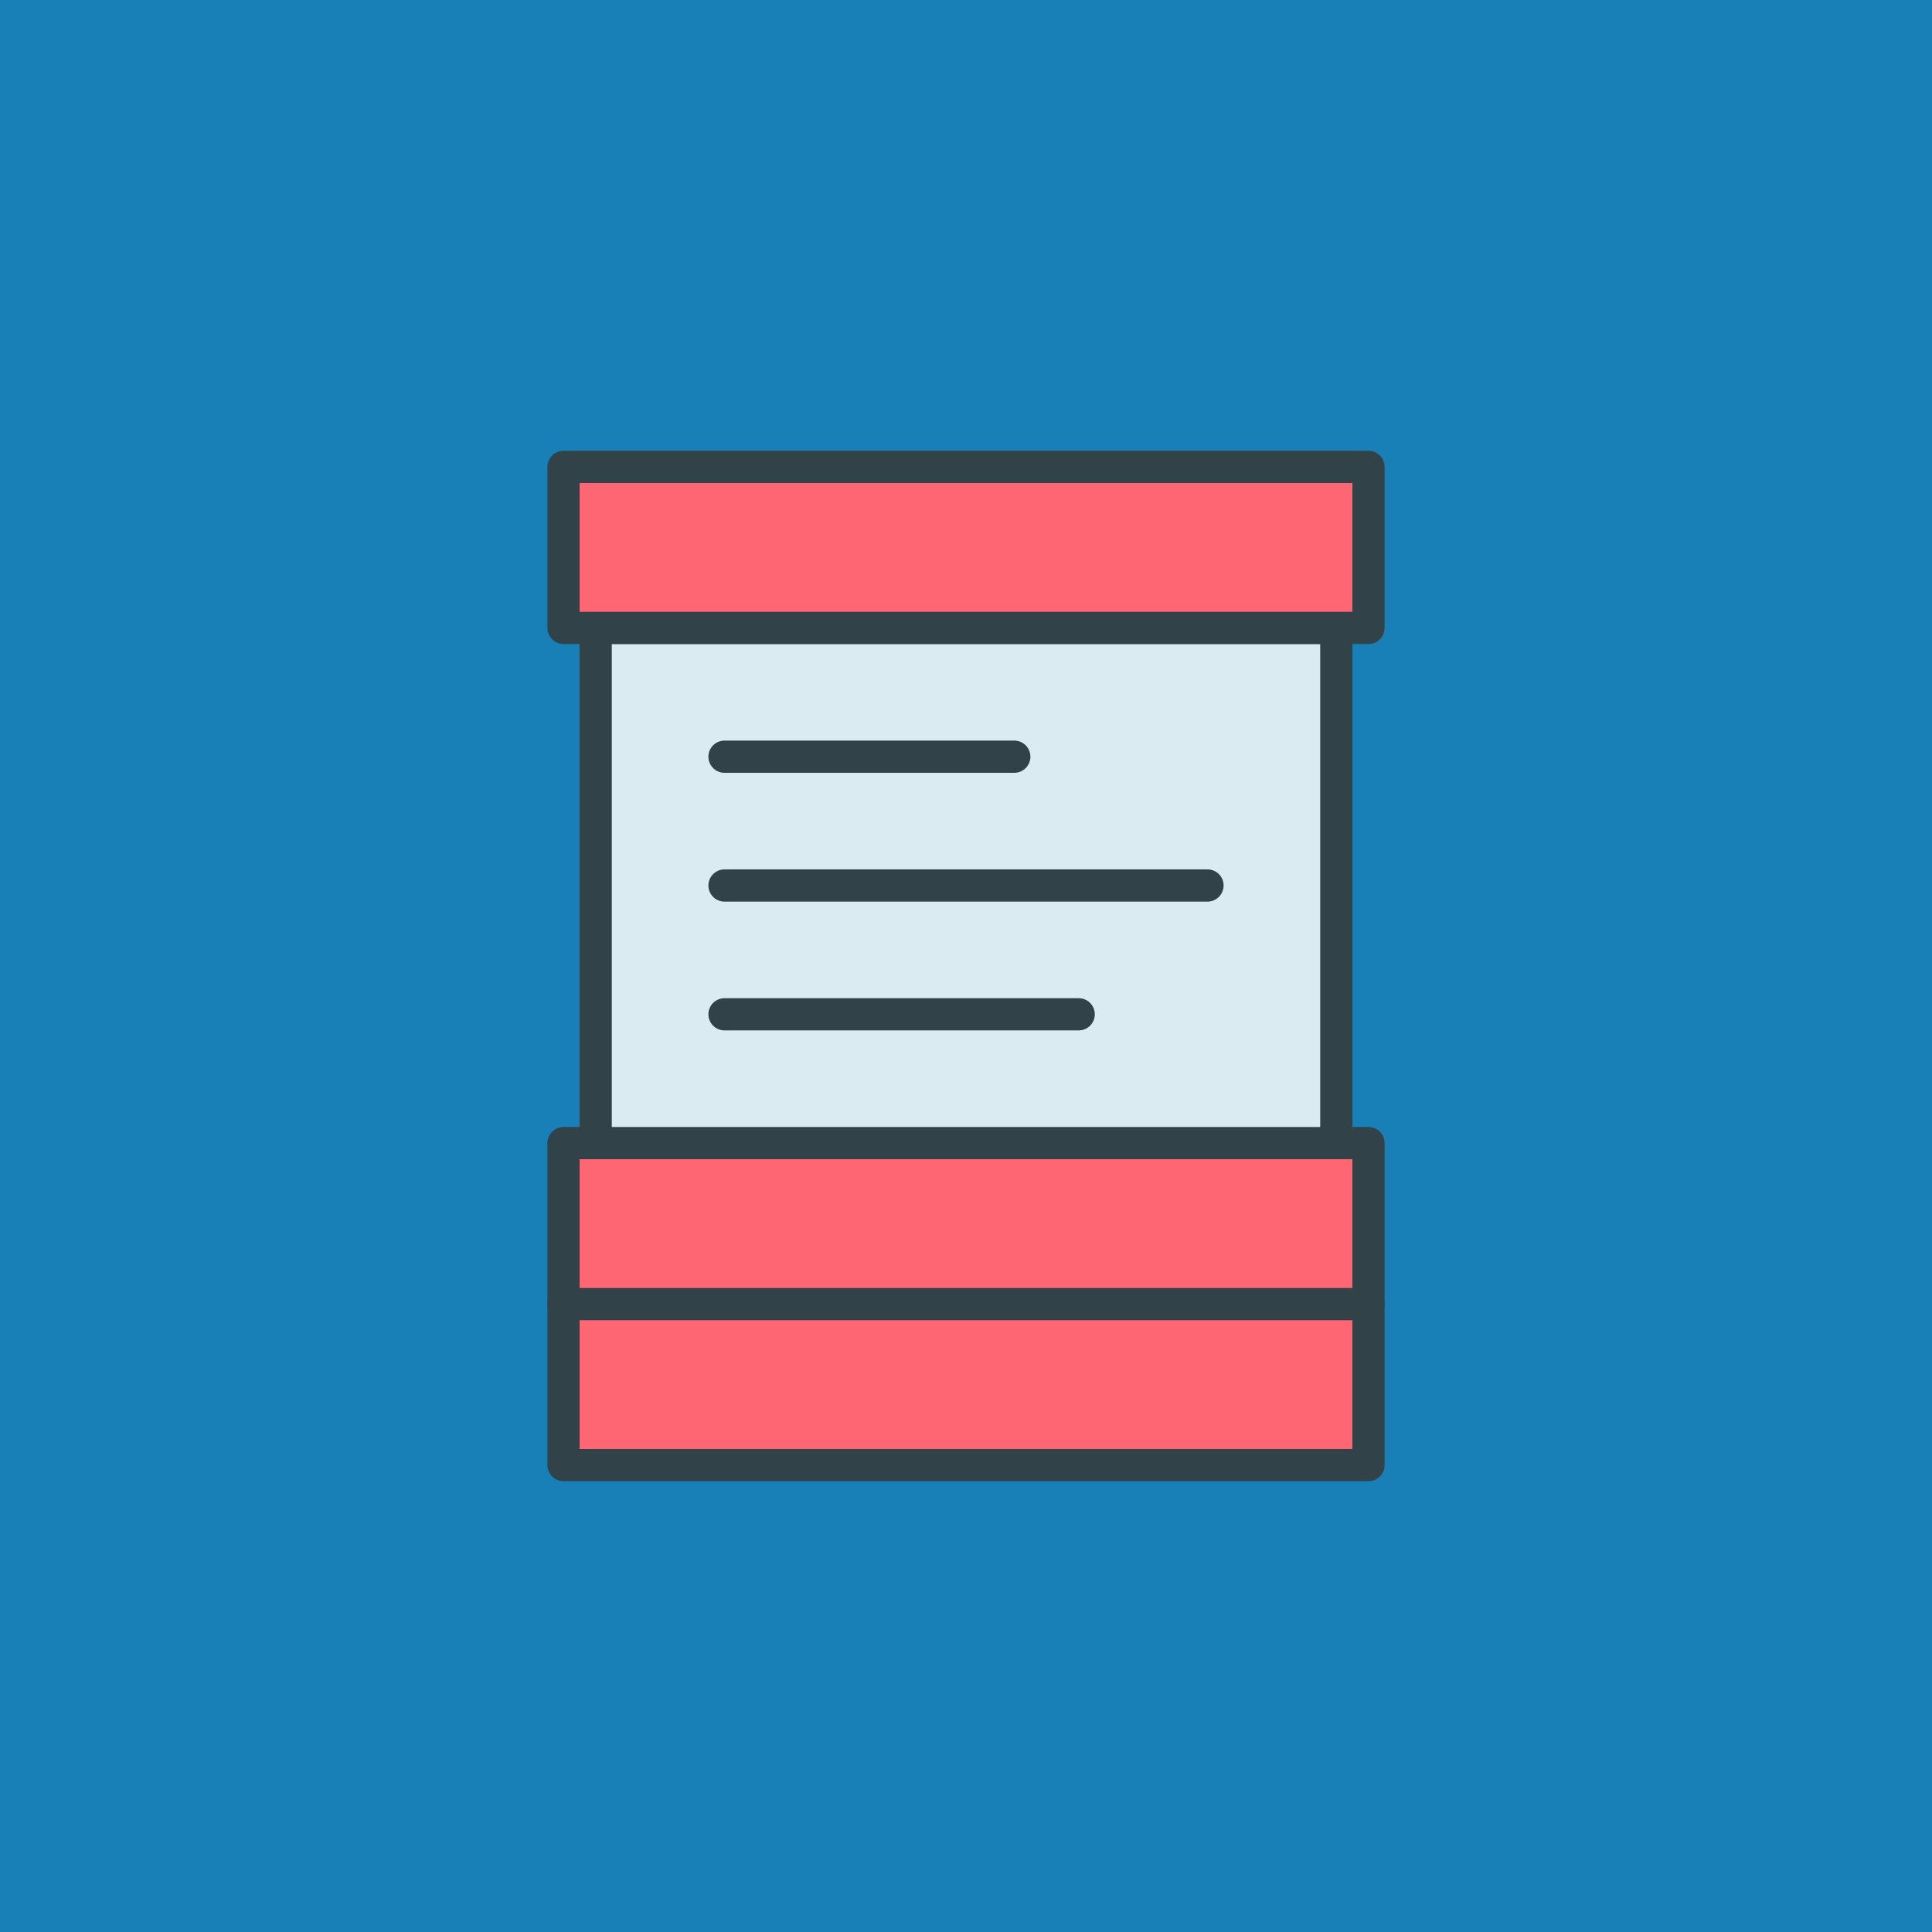 <?xml version="1.0" encoding="utf-8"?>
<!-- Generator: Adobe Illustrator 22.0.0, SVG Export Plug-In . SVG Version: 6.00 Build 0)  -->
<svg version="1.1" id="Layer_1" xmlns="http://www.w3.org/2000/svg" xmlns:xlink="http://www.w3.org/1999/xlink" x="0px" y="0px"
	 viewBox="0 0 120 120" style="enable-background:new 0 0 120 120;" xml:space="preserve">
<style type="text/css">
	.st0{fill:#1880B6;}
	.st1{fill:#FF6673;stroke:#324249;stroke-width:2;stroke-linecap:round;stroke-linejoin:round;}
	.st2{fill:#F2F0DA;stroke:#324249;stroke-width:2;stroke-linecap:round;stroke-linejoin:round;}
	.st3{fill:#DAECF2;stroke:#324249;stroke-width:2;stroke-linecap:round;stroke-linejoin:round;}
</style>
<rect id="Call_to_Action" class="st0" width="120" height="120"/>
<g transform="translate(7 1)">
	<rect x="28" y="70" class="st1" width="50" height="20"/>
	<path class="st2" d="M28,80h50"/>
	<rect x="30" y="38" class="st3" width="46" height="32"/>
	<path class="st2" d="M38,46h18 M38,54h30 M38,62h22"/>
	<rect x="28" y="28" class="st1" width="50" height="10"/>
</g>
</svg>
